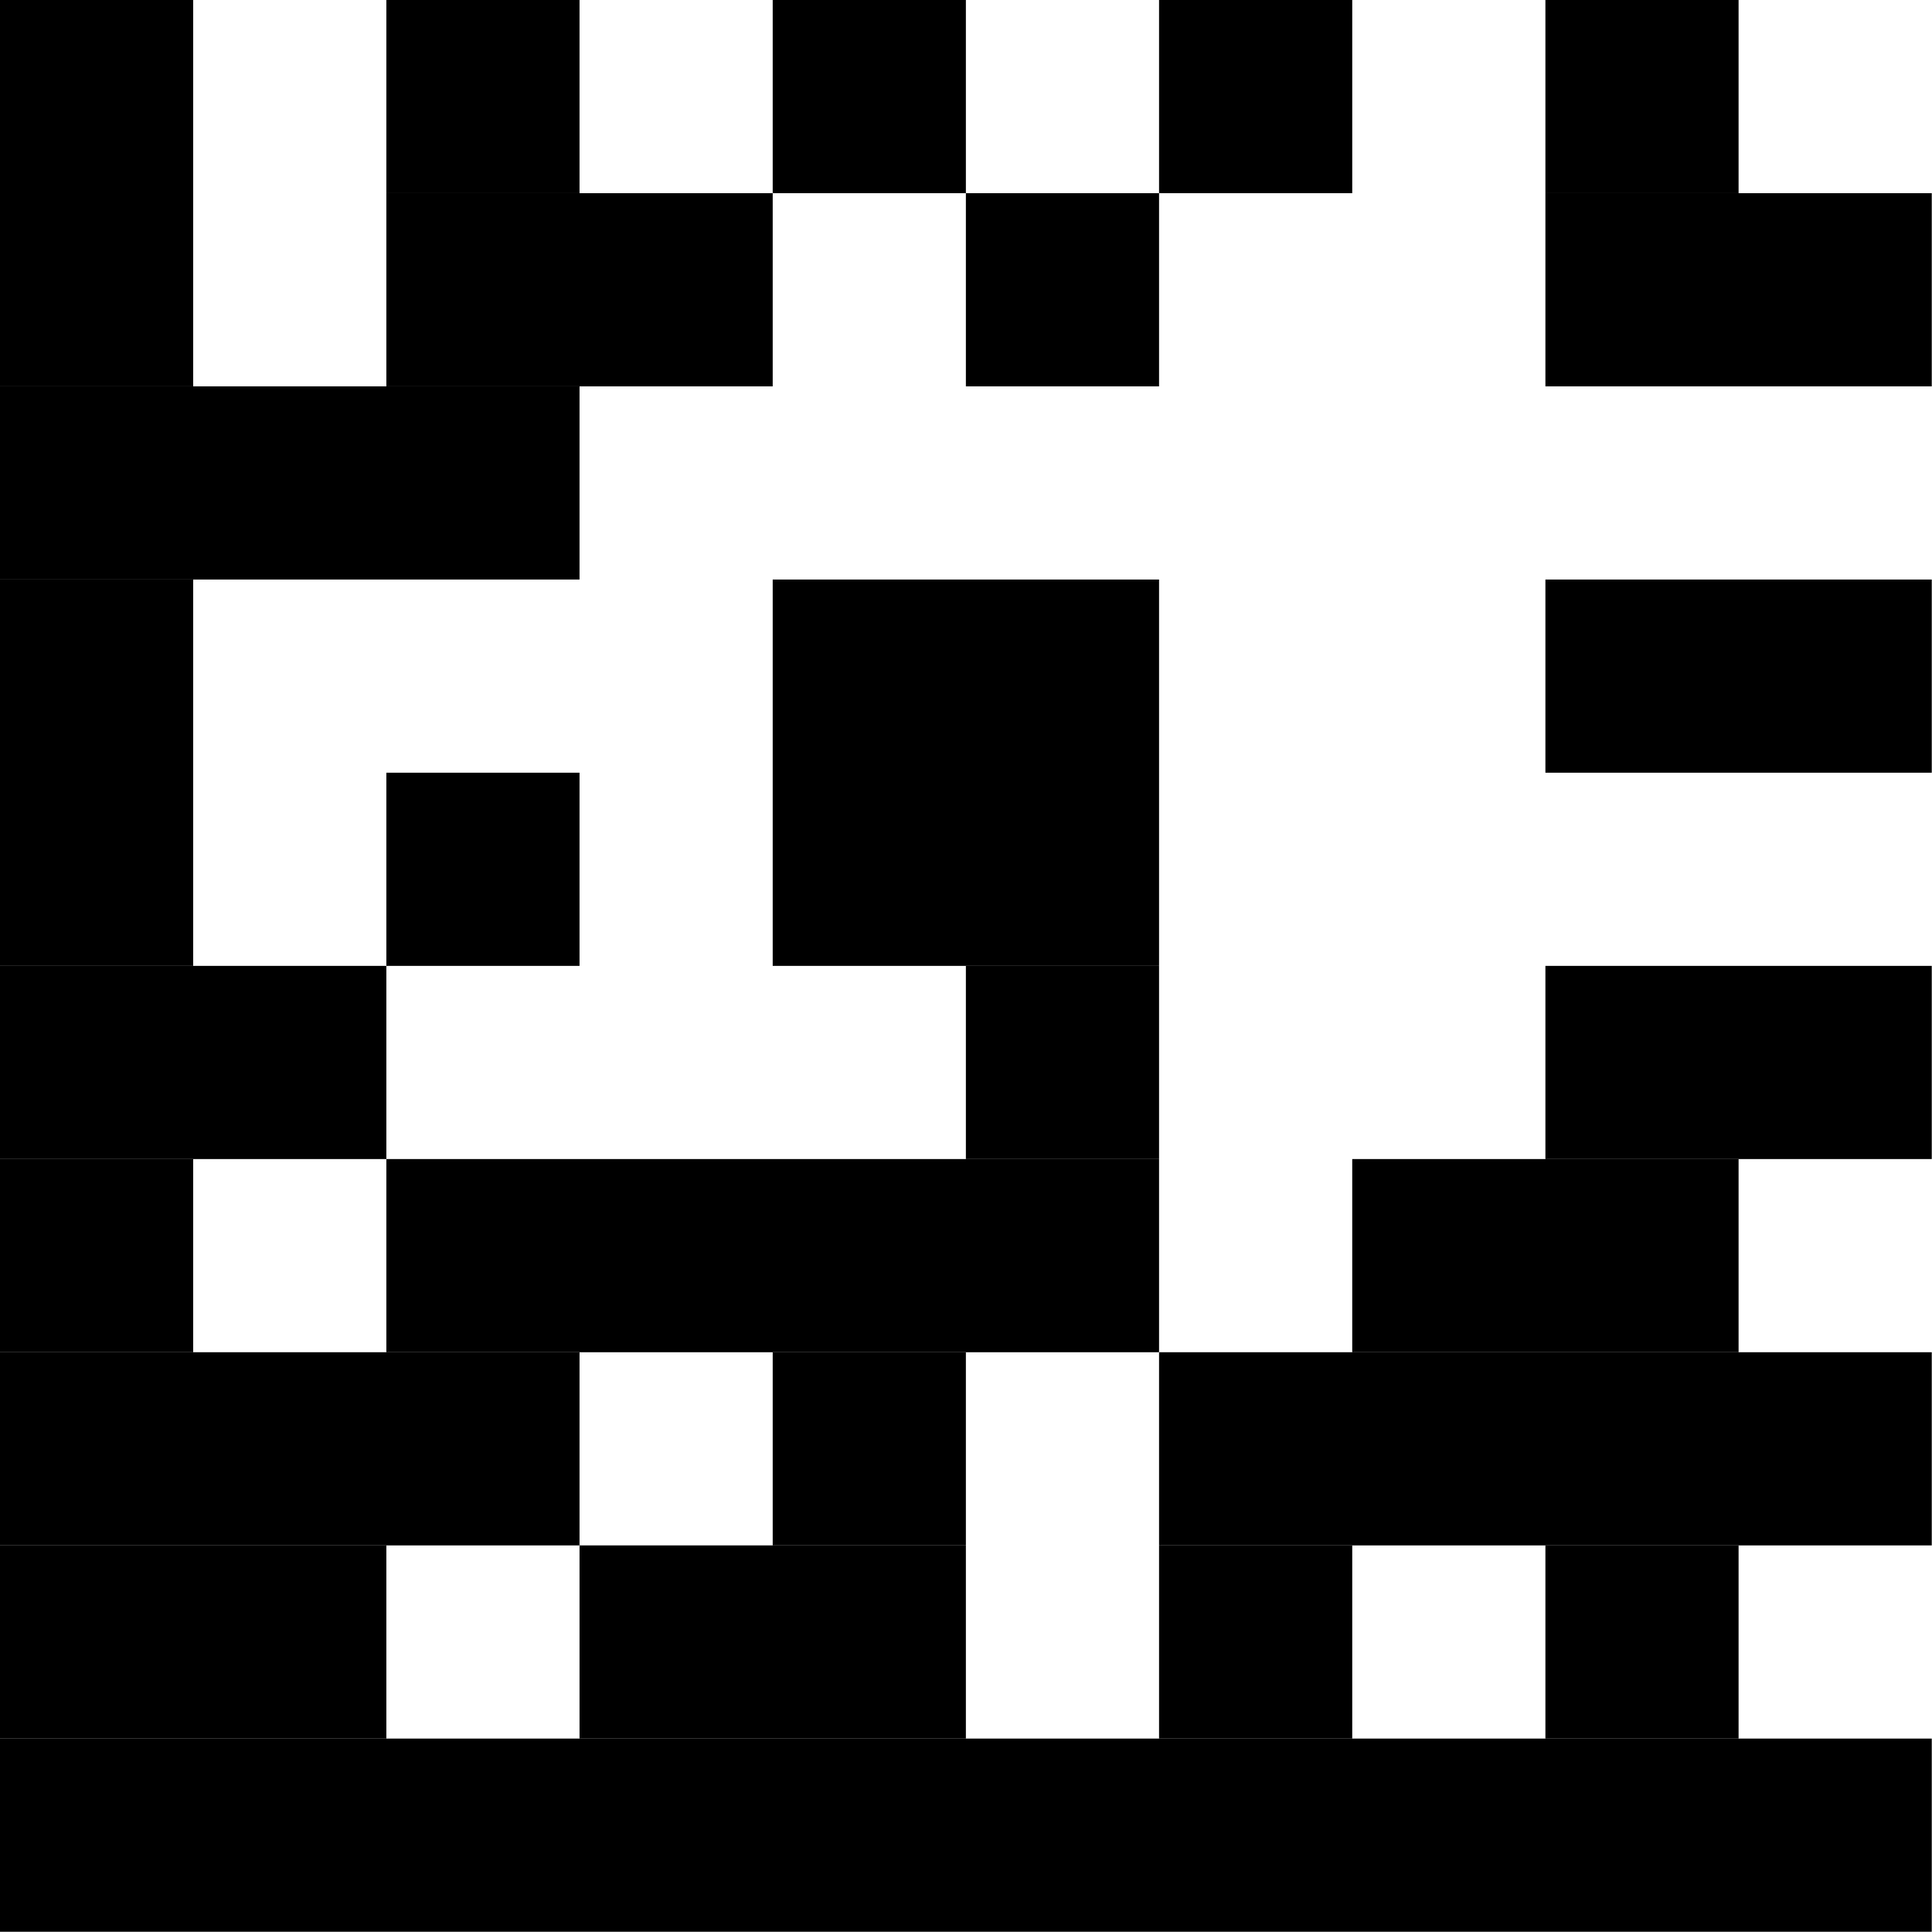 <svg xmlns="http://www.w3.org/2000/svg" version="1.1"
	xmlns:xlink="http://www.w3.org/1999/xlink"
	xmlns:svgjs="http://svgjs.com/svgjs" width="1134" height="1134">
	<rect width="100%" height="100%" fill="#808080" stroke="none"/>
	<svg xmlns="http://www.w3.org/2000/svg"
		xmlns:xlink="http://www.w3.org/1999/xlink" width="1134" height="1134">
		<rect fill="white" width="1134" height="1134"></rect>
		<rect width="113.386" height="226.772"></rect>
		<rect x="226.772" width="113.386" height="113.386"></rect>
		<rect x="453.543" width="113.386" height="113.386"></rect>
		<rect x="680.315" width="113.386" height="113.386"></rect>
		<rect x="907.087" width="113.386" height="113.386"></rect>
		<rect x="226.772" y="113.386" width="226.772" height="113.386"></rect>
		<rect x="566.929" y="113.386" width="113.386" height="113.386"></rect>
		<rect x="907.087" y="113.386" width="226.772" height="113.386"></rect>
		<rect y="226.772" width="340.157" height="113.386"></rect>
		<rect y="340.157" width="113.386" height="226.772"></rect>
		<rect x="453.543" y="340.157" width="226.772" height="226.772"></rect>
		<rect x="907.087" y="340.157" width="226.772" height="113.386"></rect>
		<rect x="226.772" y="453.543" width="113.386" height="113.386"></rect>
		<rect y="566.929" width="226.772" height="113.386"></rect>
		<rect x="566.929" y="566.929" width="113.386" height="113.386"></rect>
		<rect x="907.087" y="566.929" width="226.772" height="113.386"></rect>
		<rect y="680.315" width="113.386" height="113.386"></rect>
		<rect x="226.772" y="680.315" width="453.543" height="113.386"></rect>
		<rect x="793.701" y="680.315" width="226.772" height="113.386"></rect>
		<rect y="793.701" width="340.157" height="113.386"></rect>
		<rect x="453.543" y="793.701" width="113.386" height="113.386"></rect>
		<rect x="680.315" y="793.701" width="453.543" height="113.386"></rect>
		<rect y="907.087" width="226.772" height="113.386"></rect>
		<rect x="340.157" y="907.087" width="226.772" height="113.386"></rect>
		<rect x="680.315" y="907.087" width="113.386" height="113.386"></rect>
		<rect x="907.087" y="907.087" width="113.386" height="113.386"></rect>
		<rect y="1020.472" width="1133.858" height="113.386"></rect>
	</svg>
	<style>@media (prefers-color-scheme: light) { :root { filter: none; } }
	</style>
</svg>